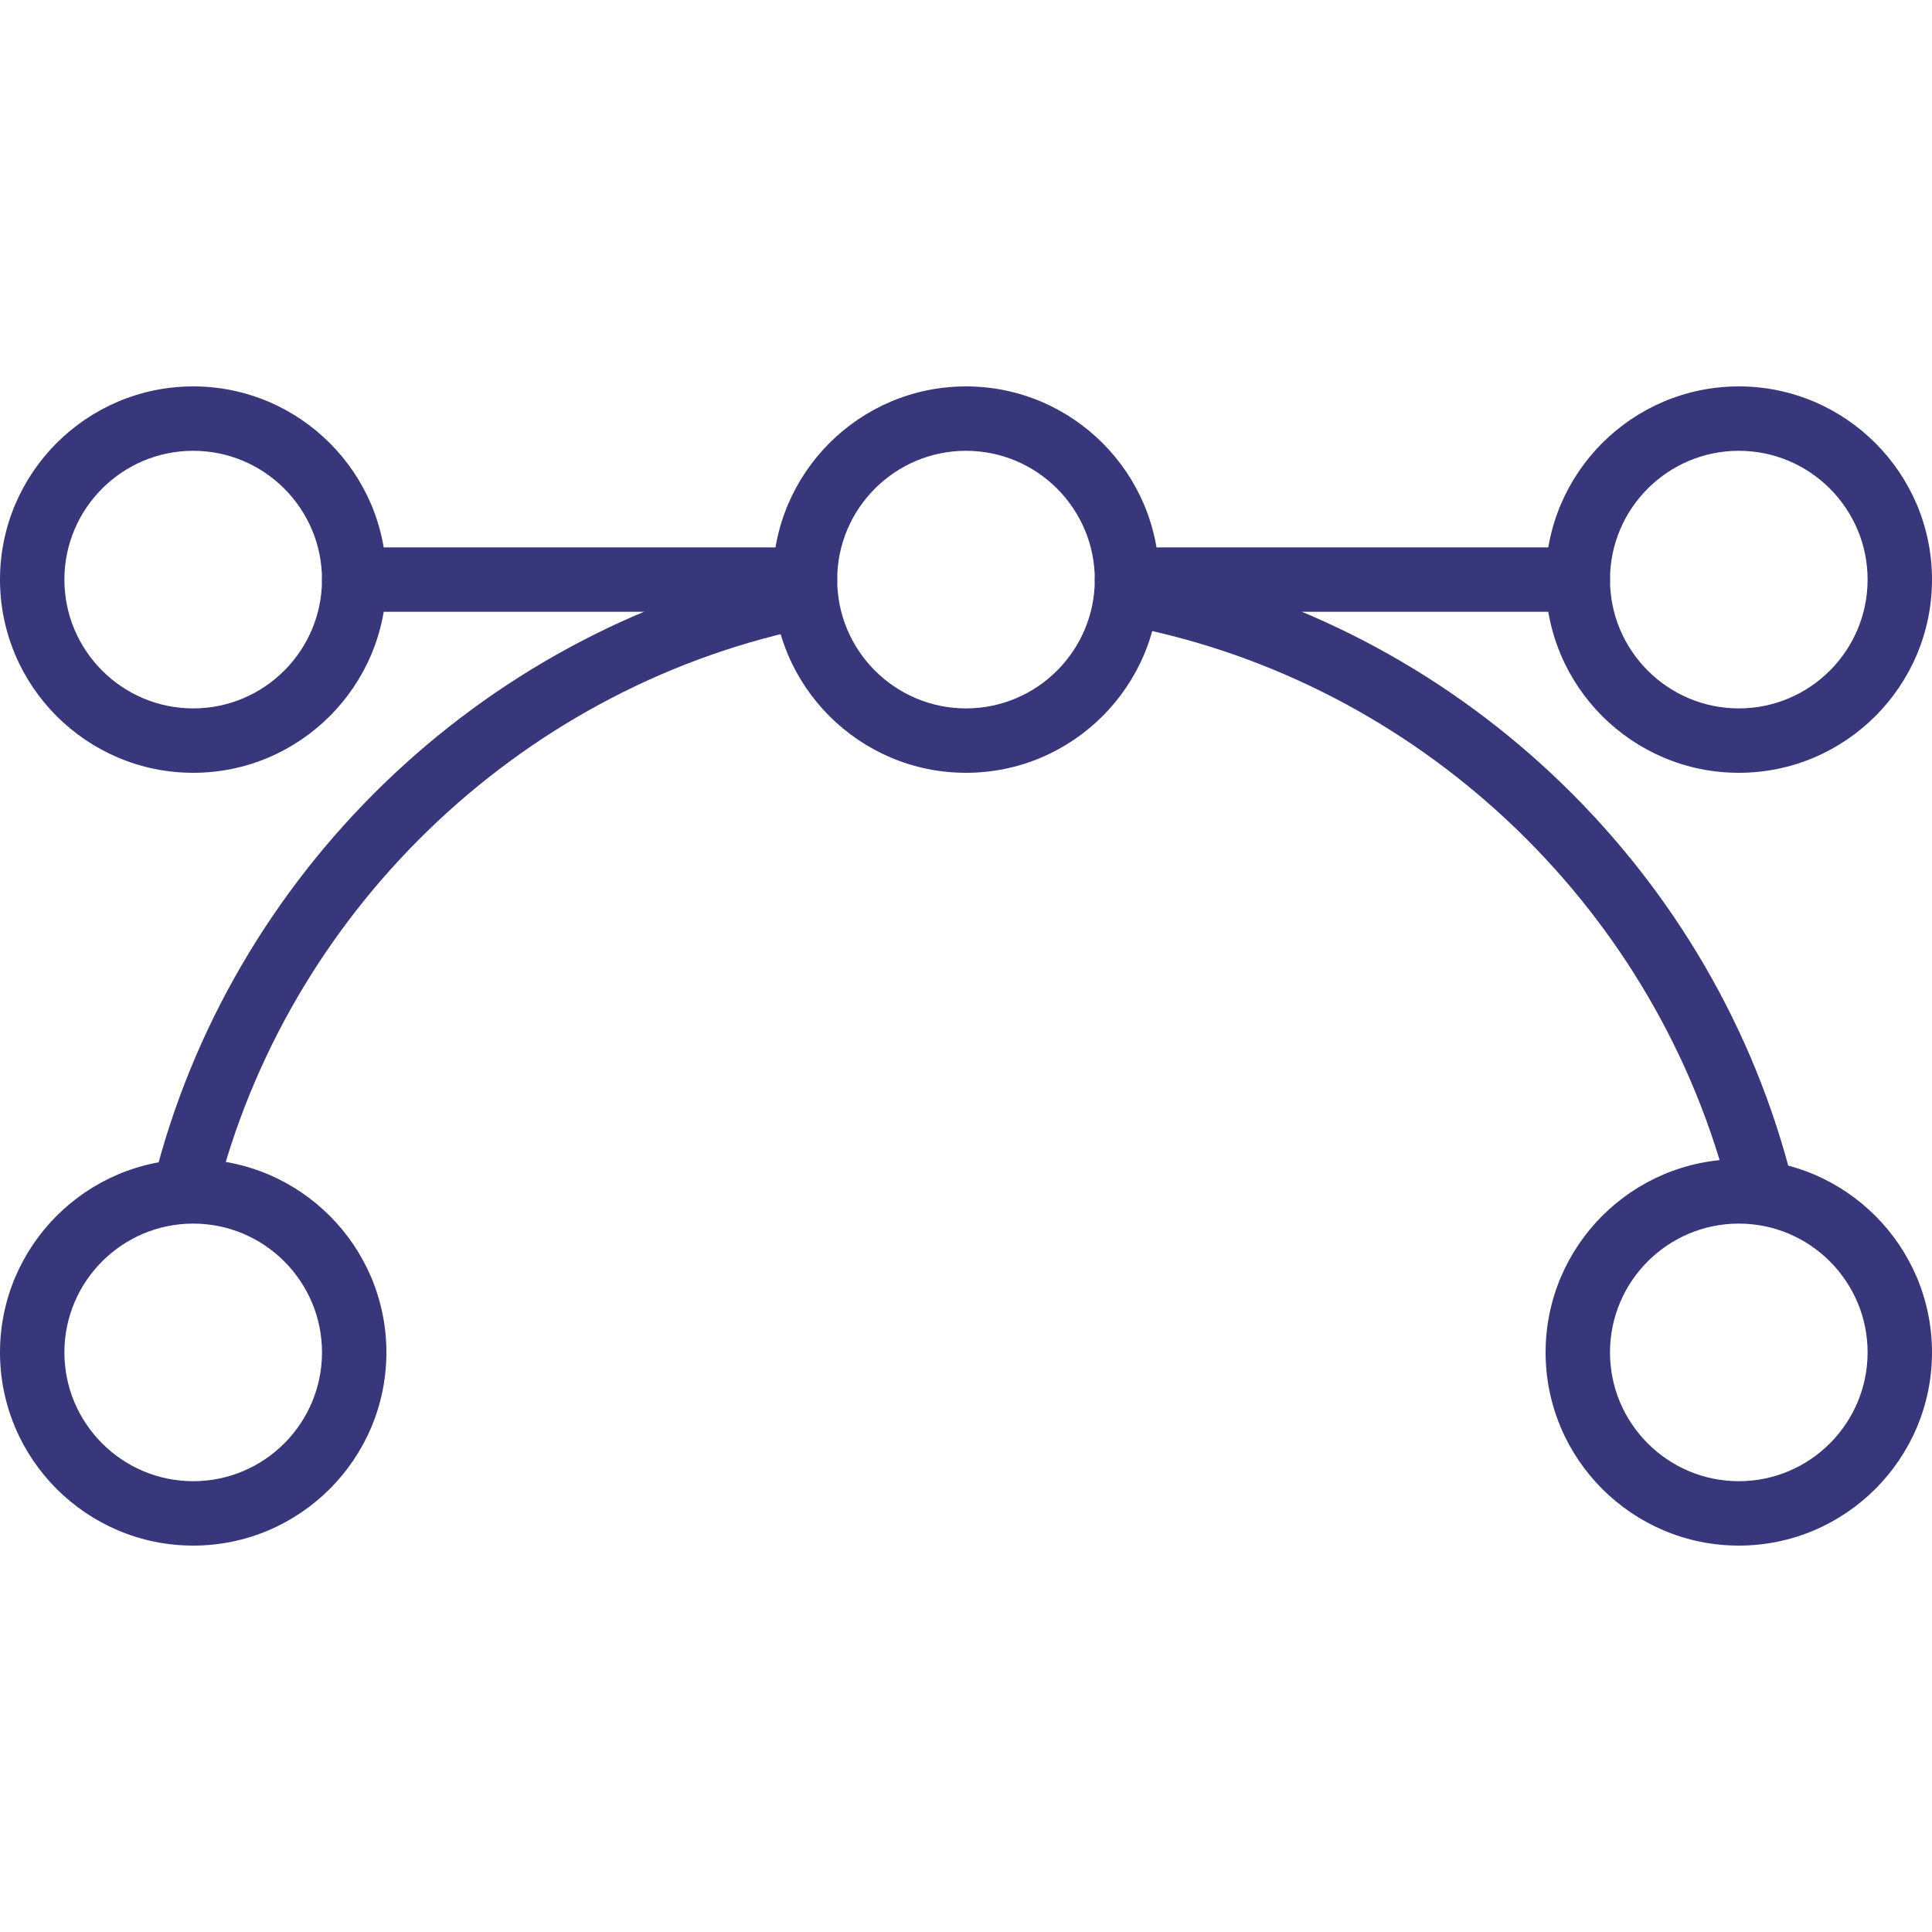 <?xml version="1.0"?>
<svg xmlns="http://www.w3.org/2000/svg" xmlns:xlink="http://www.w3.org/1999/xlink" version="1.1" id="Capa_1" x="0px" y="0px" viewBox="0 0 204.8 204.8" style="enable-background:new 0 0 204.8 204.8;" xml:space="preserve" width="512px" height="512px" class=""><g><g>
	<g>
		<path d="M85.333,58.027H37.547c-1.886,0-3.413,1.527-3.413,3.413s1.527,3.413,3.413,3.413h47.787c1.886,0,3.413-1.527,3.413-3.413    S87.219,58.027,85.333,58.027z" data-original="#000000" class="active-path" data-old_color="#000000" fill="#39377C"/>
	</g>
</g><g>
	<g>
		<path d="M167.253,58.027h-47.787c-1.886,0-3.413,1.527-3.413,3.413s1.527,3.413,3.413,3.413h47.787    c1.886,0,3.413-1.527,3.413-3.413C170.667,59.554,169.139,58.027,167.253,58.027z" data-original="#000000" class="active-path" data-old_color="#000000" fill="#39377C"/>
	</g>
</g><g>
	<g>
		<path d="M87.62,62.645c-0.399-1.843-2.246-3.023-4.057-2.616C50.797,67.115,24.39,92.715,16.28,125.245    c-0.454,1.83,0.661,3.683,2.487,4.14c0.28,0.067,0.556,0.101,0.829,0.101c1.531,0,2.923-1.036,3.311-2.589    c7.48-30.029,31.857-53.656,62.097-60.196C86.847,66.302,88.016,64.485,87.62,62.645z" data-original="#000000" class="active-path" data-old_color="#000000" fill="#39377C"/>
	</g>
</g><g>
	<g>
		<path d="M189.998,125.247c-8.11-32.534-34.517-58.131-67.284-65.217c-1.84-0.406-3.657,0.773-4.057,2.616    c-0.398,1.84,0.773,3.657,2.616,4.057c30.24,6.54,54.613,30.165,62.097,60.196c0.386,1.551,1.78,2.587,3.309,2.587    c0.273,0,0.55-0.032,0.831-0.099C189.338,128.93,190.452,127.077,189.998,125.247z" data-original="#000000" class="active-path" data-old_color="#000000" fill="#39377C"/>
	</g>
</g><g>
	<g>
		<path d="M184.32,122.88c-11.293,0-20.48,9.187-20.48,20.48c0,11.293,9.187,20.48,20.48,20.48c11.293,0,20.48-9.187,20.48-20.48    C204.8,132.067,195.613,122.88,184.32,122.88z M184.32,157.013c-7.53,0-13.653-6.124-13.653-13.653    c0-7.53,6.124-13.653,13.653-13.653c7.53,0,13.653,6.123,13.653,13.653C197.973,150.89,191.85,157.013,184.32,157.013z" data-original="#000000" class="active-path" data-old_color="#000000" fill="#39377C"/>
	</g>
</g><g>
	<g>
		<path d="M20.48,122.88C9.187,122.88,0,132.067,0,143.36c0,11.293,9.187,20.48,20.48,20.48c11.293,0,20.48-9.187,20.48-20.48    C40.96,132.067,31.773,122.88,20.48,122.88z M20.48,157.013c-7.53,0-13.653-6.124-13.653-13.653    c0-7.53,6.123-13.653,13.653-13.653c7.53,0,13.653,6.123,13.653,13.653C34.133,150.89,28.01,157.013,20.48,157.013z" data-original="#000000" class="active-path" data-old_color="#000000" fill="#39377C"/>
	</g>
</g><g>
	<g>
		<path d="M102.4,40.96c-11.293,0-20.48,9.187-20.48,20.48c0,11.293,9.187,20.48,20.48,20.48c11.293,0,20.48-9.187,20.48-20.48    C122.88,50.147,113.693,40.96,102.4,40.96z M102.4,75.093c-7.53,0-13.653-6.124-13.653-13.653c0-7.53,6.124-13.653,13.653-13.653    c7.53,0,13.653,6.124,13.653,13.653C116.053,68.97,109.93,75.093,102.4,75.093z" data-original="#000000" class="active-path" data-old_color="#000000" fill="#39377C"/>
	</g>
</g><g>
	<g>
		<path d="M20.48,40.96C9.187,40.96,0,50.147,0,61.44c0,11.293,9.187,20.48,20.48,20.48c11.293,0,20.48-9.187,20.48-20.48    C40.96,50.147,31.773,40.96,20.48,40.96z M20.48,75.093c-7.53,0-13.653-6.124-13.653-13.653c0-7.53,6.123-13.653,13.653-13.653    c7.53,0,13.653,6.124,13.653,13.653C34.133,68.97,28.01,75.093,20.48,75.093z" data-original="#000000" class="active-path" data-old_color="#000000" fill="#39377C"/>
	</g>
</g><g>
	<g>
		<path d="M184.32,40.96c-11.293,0-20.48,9.187-20.48,20.48c0,11.293,9.187,20.48,20.48,20.48c11.293,0,20.48-9.187,20.48-20.48    C204.8,50.147,195.613,40.96,184.32,40.96z M184.32,75.093c-7.53,0-13.653-6.124-13.653-13.653c0-7.53,6.124-13.653,13.653-13.653    c7.53,0,13.653,6.124,13.653,13.653C197.973,68.97,191.85,75.093,184.32,75.093z" data-original="#000000" class="active-path" data-old_color="#000000" fill="#39377C"/>
	</g>
</g></g> </svg>
